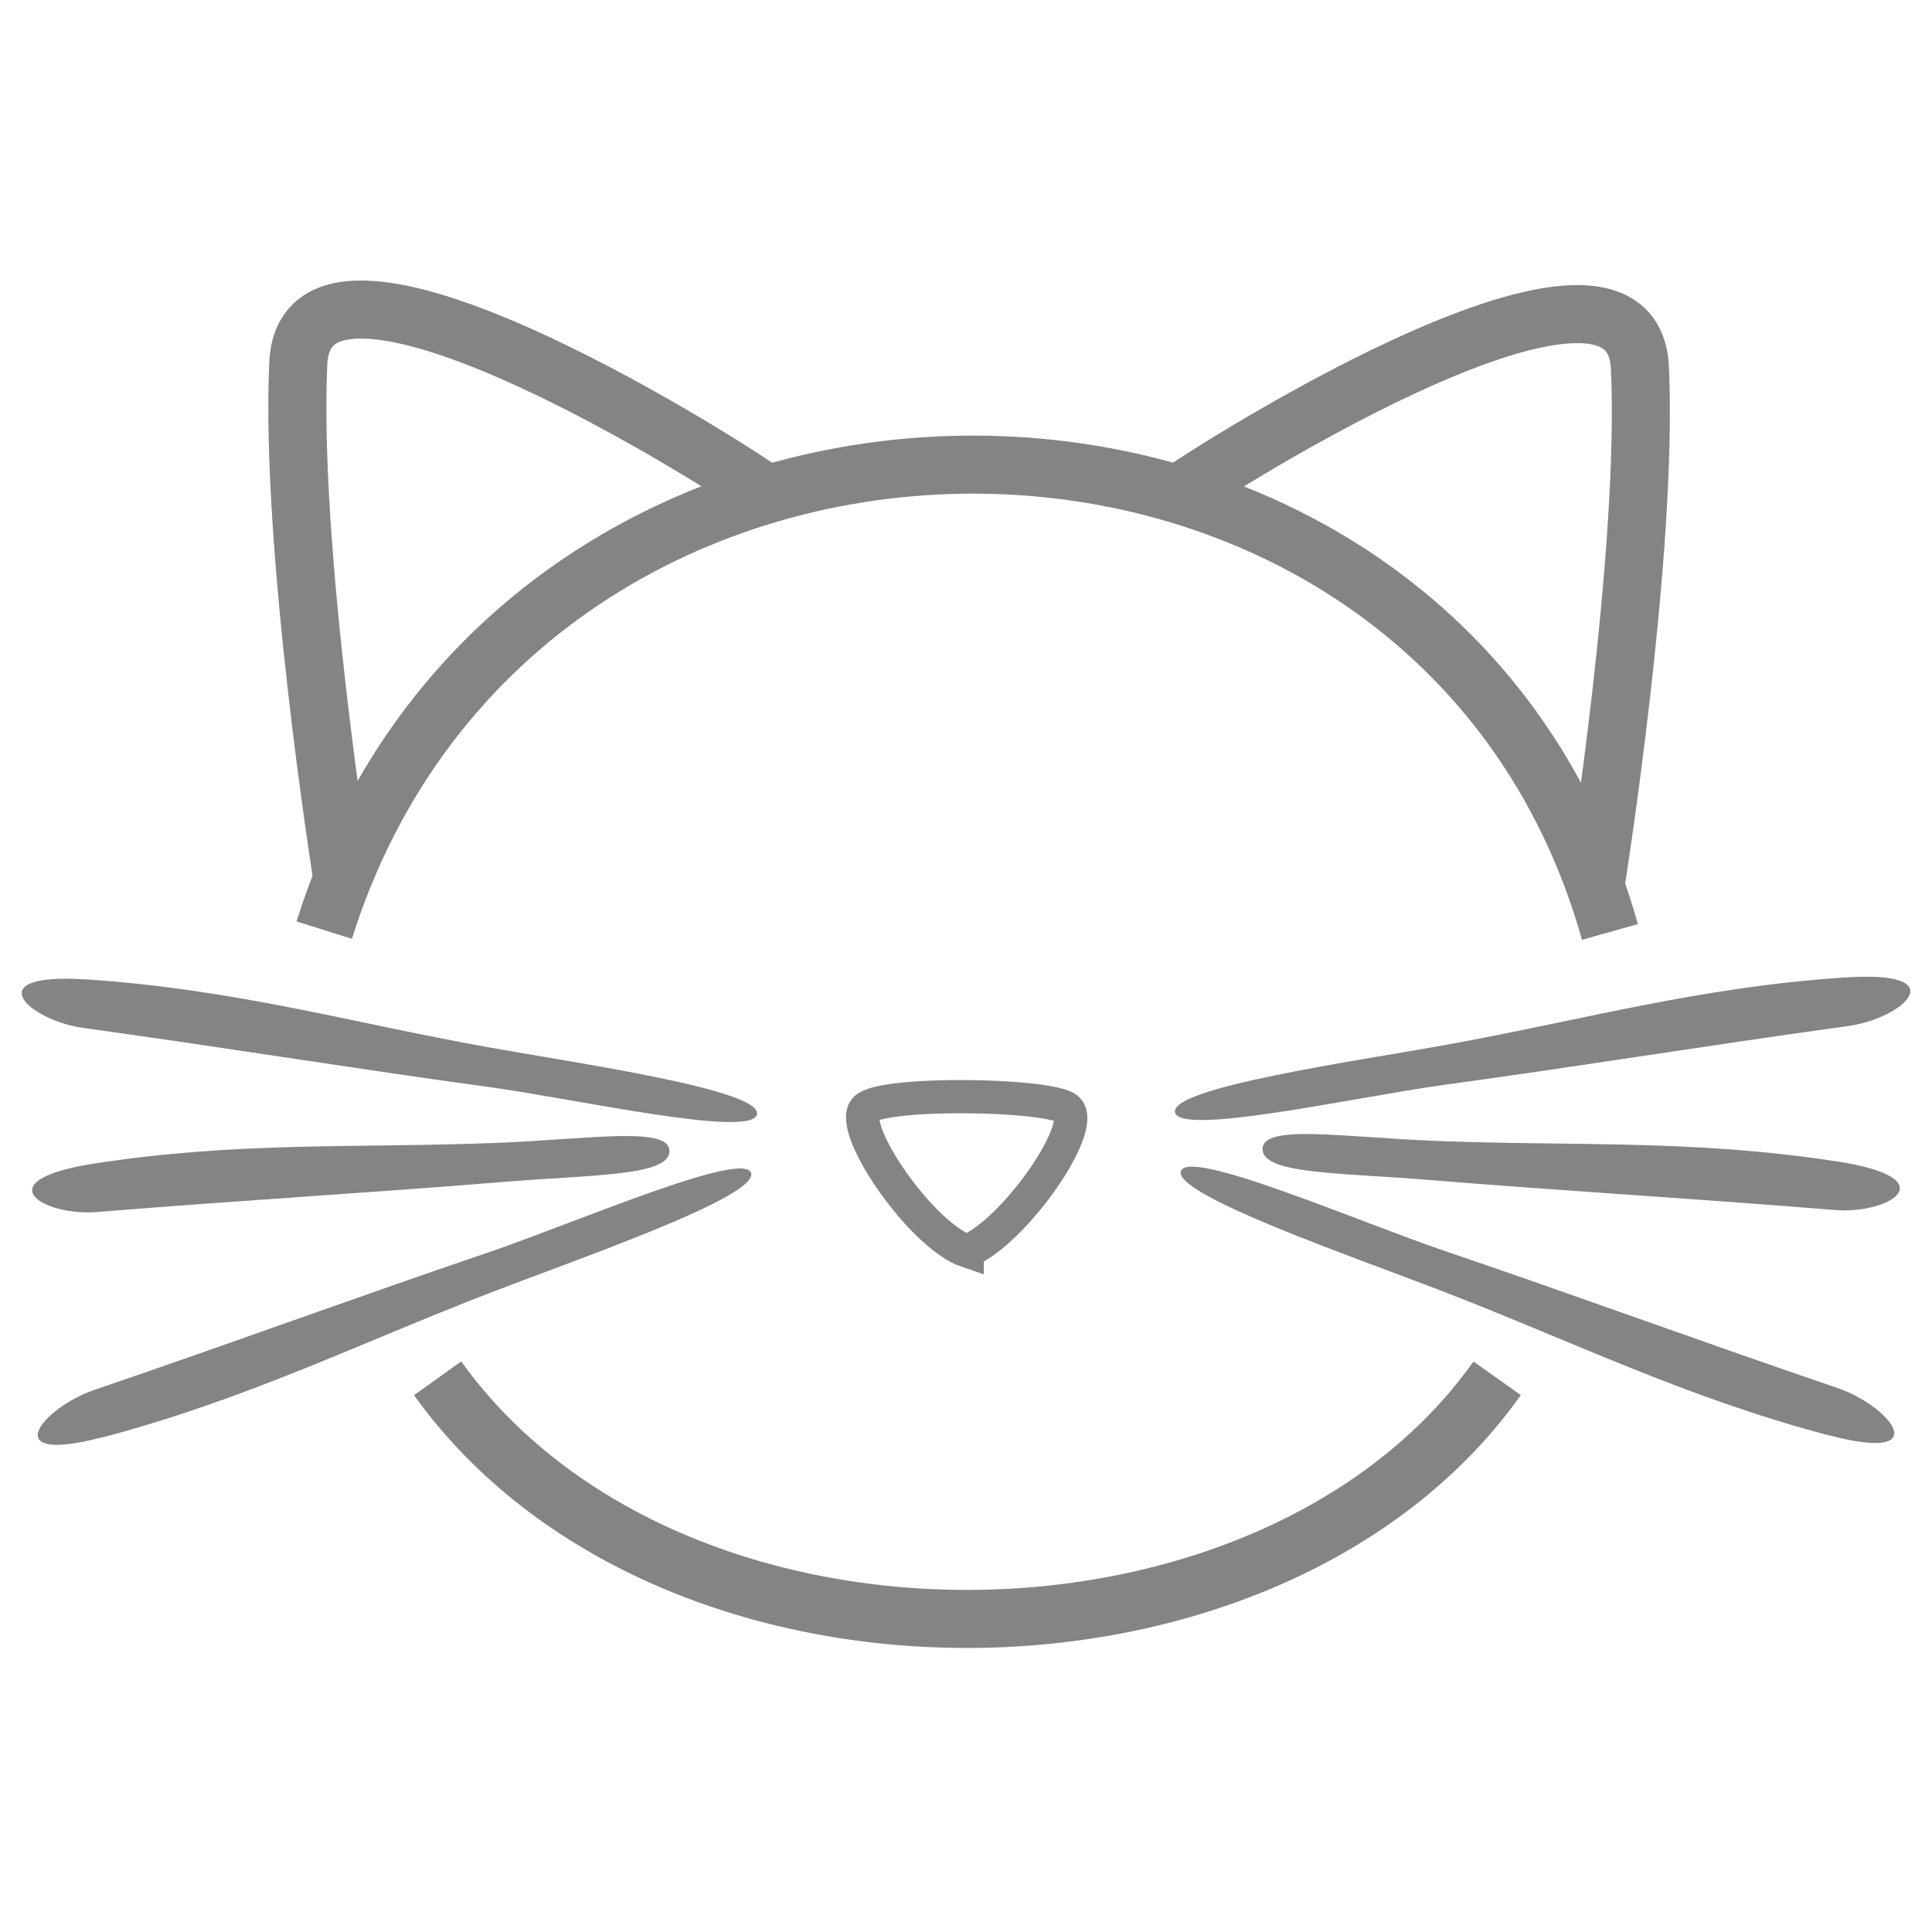 <?xml version="1.0" encoding="UTF-8" standalone="no"?>
<!-- Created with Inkscape (http://www.inkscape.org/) -->

<svg
   xmlns:dc="http://purl.org/dc/elements/1.1/"
   xmlns:cc="http://creativecommons.org/ns#"
   xmlns:rdf="http://www.w3.org/1999/02/22-rdf-syntax-ns#"
   xmlns:svg="http://www.w3.org/2000/svg"
   xmlns="http://www.w3.org/2000/svg"
   xmlns:sodipodi="http://sodipodi.sourceforge.net/DTD/sodipodi-0.dtd"
   xmlns:inkscape="http://www.inkscape.org/namespaces/inkscape"
   width="40"
   height="40"
   viewBox="0 0 10.583 10.583"
   version="1.1"
   id="svg5943"
   sodipodi:docname="cat.svg"
   inkscape:version="0.92.5 (2060ec1f9f, 2020-04-08)">
  <defs
     id="defs5937" />
  <sodipodi:namedview
     id="base"
     pagecolor="#ffffff"
     bordercolor="#666666"
     borderopacity="1.0"
     inkscape:pageopacity="0.0"
     inkscape:pageshadow="2"
     inkscape:zoom="16"
     inkscape:cx="11.796857"
     inkscape:cy="14.19633"
     inkscape:document-units="px"
     inkscape:current-layer="layer1"
     showgrid="false"
     units="px"
     showguides="true"
     inkscape:lockguides="false"
     inkscape:guide-bbox="true"
     inkscape:window-width="1920"
     inkscape:window-height="1017"
     inkscape:window-x="-8"
     inkscape:window-y="-8"
     inkscape:window-maximized="1"
     objecttolerance="5"
     gridtolerance="5"
     guidetolerance="5" />
  <g
     inkscape:label="Layer 1"
     inkscape:groupmode="layer"
     id="layer1"
     transform="translate(0,-286.417)">
    <path
       style="fill:none;stroke:#848484;stroke-width:0.318;stroke-linecap:butt;stroke-linejoin:miter;stroke-opacity:1;stroke-miterlimit:4;stroke-dasharray:none"
       d="m 1.776,291.512 c 1.074,-3.413 6.085,-3.39 7.043,0.01"
       id="path6715"
       inkscape:connector-curvature="0"
       sodipodi:nodetypes="cc" />
    <path
       style="fill:none;stroke:#848484;stroke-width:0.318;stroke-linecap:butt;stroke-linejoin:miter;stroke-opacity:1;stroke-miterlimit:4;stroke-dasharray:none"
       d="m 6.424,289.146 c 0.052,-0.053 2.515,-1.651 2.559,-0.715 0.047,1.008 -0.238,2.802 -0.238,2.802"
       id="path6492-9"
       inkscape:connector-curvature="0"
       sodipodi:nodetypes="csc" />
    <path
       style="fill:none;stroke:#848484;stroke-width:0.318;stroke-linecap:butt;stroke-linejoin:miter;stroke-opacity:1;stroke-miterlimit:4;stroke-dasharray:none"
       d="m 4.193,289.121 c -0.052,-0.053 -2.515,-1.651 -2.559,-0.715 -0.047,1.008 0.238,2.802 0.238,2.802"
       id="path6492-9-0"
       inkscape:connector-curvature="0"
       sodipodi:nodetypes="csc" />
    <path
       style="color:#000000;font-style:normal;font-variant:normal;font-weight:normal;font-stretch:normal;font-size:medium;line-height:normal;font-family:sans-serif;font-variant-ligatures:normal;font-variant-position:normal;font-variant-caps:normal;font-variant-numeric:normal;font-variant-alternates:normal;font-feature-settings:normal;text-indent:0;text-align:start;text-decoration:none;text-decoration-line:none;text-decoration-style:solid;text-decoration-color:#000000;letter-spacing:normal;word-spacing:normal;text-transform:none;writing-mode:lr-tb;direction:ltr;text-orientation:mixed;dominant-baseline:auto;baseline-shift:baseline;text-anchor:start;white-space:normal;shape-padding:0;clip-rule:nonzero;display:inline;overflow:visible;visibility:visible;opacity:1;isolation:auto;mix-blend-mode:normal;color-interpolation:sRGB;color-interpolation-filters:linearRGB;solid-color:#000000;solid-opacity:1;vector-effect:none;fill:#848484;fill-opacity:1;fill-rule:nonzero;stroke:none;stroke-width:0.233px;stroke-linecap:square;stroke-linejoin:round;stroke-miterlimit:4;stroke-dasharray:none;stroke-dashoffset:0;stroke-opacity:1;color-rendering:auto;image-rendering:auto;shape-rendering:auto;text-rendering:auto;enable-background:accumulate"
       d="m 0.471,291.782 c -0.601,-0.039 -0.314,0.225 -0.013,0.266 0.822,0.114 1.477,0.222 2.217,0.323 0.488,0.067 1.459,0.286 1.472,0.147 0.012,-0.134 -0.98,-0.276 -1.476,-0.365 -0.755,-0.136 -1.394,-0.319 -2.199,-0.371 z"
       id="path6562"
       inkscape:connector-curvature="0"
       sodipodi:nodetypes="ssssss" />
    <path
       style="color:#000000;font-style:normal;font-variant:normal;font-weight:normal;font-stretch:normal;font-size:medium;line-height:normal;font-family:sans-serif;font-variant-ligatures:normal;font-variant-position:normal;font-variant-caps:normal;font-variant-numeric:normal;font-variant-alternates:normal;font-feature-settings:normal;text-indent:0;text-align:start;text-decoration:none;text-decoration-line:none;text-decoration-style:solid;text-decoration-color:#000000;letter-spacing:normal;word-spacing:normal;text-transform:none;writing-mode:lr-tb;direction:ltr;text-orientation:mixed;dominant-baseline:auto;baseline-shift:baseline;text-anchor:start;white-space:normal;shape-padding:0;clip-rule:nonzero;display:inline;overflow:visible;visibility:visible;opacity:1;isolation:auto;mix-blend-mode:normal;color-interpolation:sRGB;color-interpolation-filters:linearRGB;solid-color:#000000;solid-opacity:1;vector-effect:none;fill:#848484;fill-opacity:1;fill-rule:nonzero;stroke:none;stroke-width:0.233px;stroke-linecap:square;stroke-linejoin:round;stroke-miterlimit:4;stroke-dasharray:none;stroke-dashoffset:0;stroke-opacity:1;color-rendering:auto;image-rendering:auto;shape-rendering:auto;text-rendering:auto;enable-background:accumulate"
       d="m 0.564,294.289 c -0.59,0.156 -0.336,-0.161 -0.043,-0.26 0.8,-0.273 1.436,-0.508 2.155,-0.752 0.475,-0.162 1.41,-0.568 1.439,-0.432 0.027,0.131 -0.938,0.464 -1.418,0.649 -0.732,0.282 -1.342,0.587 -2.133,0.796 z"
       id="path6562-5"
       inkscape:connector-curvature="0"
       sodipodi:nodetypes="ssssss" />
    <path
       style="color:#000000;font-style:normal;font-variant:normal;font-weight:normal;font-stretch:normal;font-size:medium;line-height:normal;font-family:sans-serif;font-variant-ligatures:normal;font-variant-position:normal;font-variant-caps:normal;font-variant-numeric:normal;font-variant-alternates:normal;font-feature-settings:normal;text-indent:0;text-align:start;text-decoration:none;text-decoration-line:none;text-decoration-style:solid;text-decoration-color:#000000;letter-spacing:normal;word-spacing:normal;text-transform:none;writing-mode:lr-tb;direction:ltr;text-orientation:mixed;dominant-baseline:auto;baseline-shift:baseline;text-anchor:start;white-space:normal;shape-padding:0;clip-rule:nonzero;display:inline;overflow:visible;visibility:visible;opacity:1;isolation:auto;mix-blend-mode:normal;color-interpolation:sRGB;color-interpolation-filters:linearRGB;solid-color:#000000;solid-opacity:1;vector-effect:none;fill:#848484;fill-opacity:1;fill-rule:nonzero;stroke:none;stroke-width:0.233px;stroke-linecap:square;stroke-linejoin:round;stroke-miterlimit:4;stroke-dasharray:none;stroke-dashoffset:0;stroke-opacity:1;color-rendering:auto;image-rendering:auto;shape-rendering:auto;text-rendering:auto;enable-background:accumulate"
       d="m 0.514,292.791 c -0.597,0.093 -0.281,0.29 0.02,0.265 0.825,-0.067 1.485,-0.104 2.227,-0.165 0.49,-0.04 0.911,-0.031 0.906,-0.171 -0.005,-0.135 -0.438,-0.063 -0.938,-0.043 -0.762,0.031 -1.415,-0.01 -2.215,0.114 z"
       id="path6562-54"
       inkscape:connector-curvature="0"
       sodipodi:nodetypes="ssssss" />
    <path
       style="color:#000000;font-style:normal;font-variant:normal;font-weight:normal;font-stretch:normal;font-size:medium;line-height:normal;font-family:sans-serif;font-variant-ligatures:normal;font-variant-position:normal;font-variant-caps:normal;font-variant-numeric:normal;font-variant-alternates:normal;font-feature-settings:normal;text-indent:0;text-align:start;text-decoration:none;text-decoration-line:none;text-decoration-style:solid;text-decoration-color:#000000;letter-spacing:normal;word-spacing:normal;text-transform:none;writing-mode:lr-tb;direction:ltr;text-orientation:mixed;dominant-baseline:auto;baseline-shift:baseline;text-anchor:start;white-space:normal;shape-padding:0;clip-rule:nonzero;display:inline;overflow:visible;visibility:visible;opacity:1;isolation:auto;mix-blend-mode:normal;color-interpolation:sRGB;color-interpolation-filters:linearRGB;solid-color:#000000;solid-opacity:1;vector-effect:none;fill:#848484;fill-opacity:1;fill-rule:nonzero;stroke:none;stroke-width:0.233px;stroke-linecap:square;stroke-linejoin:round;stroke-miterlimit:4;stroke-dasharray:none;stroke-dashoffset:0;stroke-opacity:1;color-rendering:auto;image-rendering:auto;shape-rendering:auto;text-rendering:auto;enable-background:accumulate"
       d="m 10.112,291.771 c 0.601,-0.039 0.314,0.225 0.013,0.266 -0.822,0.114 -1.477,0.222 -2.217,0.323 -0.488,0.067 -1.459,0.286 -1.472,0.147 -0.012,-0.134 0.98,-0.276 1.476,-0.365 0.755,-0.136 1.394,-0.319 2.199,-0.371 z"
       id="path6562-3"
       inkscape:connector-curvature="0"
       sodipodi:nodetypes="ssssss" />
    <path
       style="color:#000000;font-style:normal;font-variant:normal;font-weight:normal;font-stretch:normal;font-size:medium;line-height:normal;font-family:sans-serif;font-variant-ligatures:normal;font-variant-position:normal;font-variant-caps:normal;font-variant-numeric:normal;font-variant-alternates:normal;font-feature-settings:normal;text-indent:0;text-align:start;text-decoration:none;text-decoration-line:none;text-decoration-style:solid;text-decoration-color:#000000;letter-spacing:normal;word-spacing:normal;text-transform:none;writing-mode:lr-tb;direction:ltr;text-orientation:mixed;dominant-baseline:auto;baseline-shift:baseline;text-anchor:start;white-space:normal;shape-padding:0;clip-rule:nonzero;display:inline;overflow:visible;visibility:visible;opacity:1;isolation:auto;mix-blend-mode:normal;color-interpolation:sRGB;color-interpolation-filters:linearRGB;solid-color:#000000;solid-opacity:1;vector-effect:none;fill:#848484;fill-opacity:1;fill-rule:nonzero;stroke:none;stroke-width:0.233px;stroke-linecap:square;stroke-linejoin:round;stroke-miterlimit:4;stroke-dasharray:none;stroke-dashoffset:0;stroke-opacity:1;color-rendering:auto;image-rendering:auto;shape-rendering:auto;text-rendering:auto;enable-background:accumulate"
       d="m 10.019,294.279 c 0.59,0.156 0.336,-0.161 0.043,-0.26 -0.8,-0.273 -1.436,-0.508 -2.155,-0.752 -0.475,-0.162 -1.41,-0.568 -1.439,-0.432 -0.027,0.131 0.938,0.464 1.418,0.649 0.732,0.282 1.342,0.587 2.133,0.796 z"
       id="path6562-5-4"
       inkscape:connector-curvature="0"
       sodipodi:nodetypes="ssssss" />
    <path
       style="color:#000000;font-style:normal;font-variant:normal;font-weight:normal;font-stretch:normal;font-size:medium;line-height:normal;font-family:sans-serif;font-variant-ligatures:normal;font-variant-position:normal;font-variant-caps:normal;font-variant-numeric:normal;font-variant-alternates:normal;font-feature-settings:normal;text-indent:0;text-align:start;text-decoration:none;text-decoration-line:none;text-decoration-style:solid;text-decoration-color:#000000;letter-spacing:normal;word-spacing:normal;text-transform:none;writing-mode:lr-tb;direction:ltr;text-orientation:mixed;dominant-baseline:auto;baseline-shift:baseline;text-anchor:start;white-space:normal;shape-padding:0;clip-rule:nonzero;display:inline;overflow:visible;visibility:visible;opacity:1;isolation:auto;mix-blend-mode:normal;color-interpolation:sRGB;color-interpolation-filters:linearRGB;solid-color:#000000;solid-opacity:1;vector-effect:none;fill:#848484;fill-opacity:1;fill-rule:nonzero;stroke:none;stroke-width:0.233px;stroke-linecap:square;stroke-linejoin:round;stroke-miterlimit:4;stroke-dasharray:none;stroke-dashoffset:0;stroke-opacity:1;color-rendering:auto;image-rendering:auto;shape-rendering:auto;text-rendering:auto;enable-background:accumulate"
       d="m 10.069,292.78 c 0.597,0.093 0.281,0.29 -0.02,0.265 -0.825,-0.067 -1.485,-0.104 -2.227,-0.165 -0.49,-0.04 -0.911,-0.031 -0.906,-0.171 0.005,-0.135 0.438,-0.063 0.938,-0.043 0.762,0.031 1.415,-0.01 2.215,0.114 z"
       id="path6562-54-4"
       inkscape:connector-curvature="0"
       sodipodi:nodetypes="ssssss" />
    <path
       style="fill:none;stroke:#848484;stroke-width:0.182;stroke-linecap:butt;stroke-linejoin:miter;stroke-miterlimit:4;stroke-dasharray:none;stroke-opacity:1"
       d="m 5.298,293.271 c -0.257,-0.087 -0.677,-0.705 -0.549,-0.788 0.128,-0.084 0.947,-0.073 1.088,5.4e-4 0.141,0.074 -0.275,0.68 -0.539,0.787 z"
       id="path6651"
       inkscape:connector-curvature="0"
       sodipodi:nodetypes="czzc" />
    <path
       style="fill:none;stroke:#848484;stroke-width:0.318;stroke-linecap:butt;stroke-linejoin:miter;stroke-opacity:1;stroke-miterlimit:4;stroke-dasharray:none"
       d="m 2.397,293.967 c 1.275,1.776 4.57,1.739 5.804,-3e-5"
       id="path6715-0"
       inkscape:connector-curvature="0"
       sodipodi:nodetypes="cc" />
  </g>
</svg>
